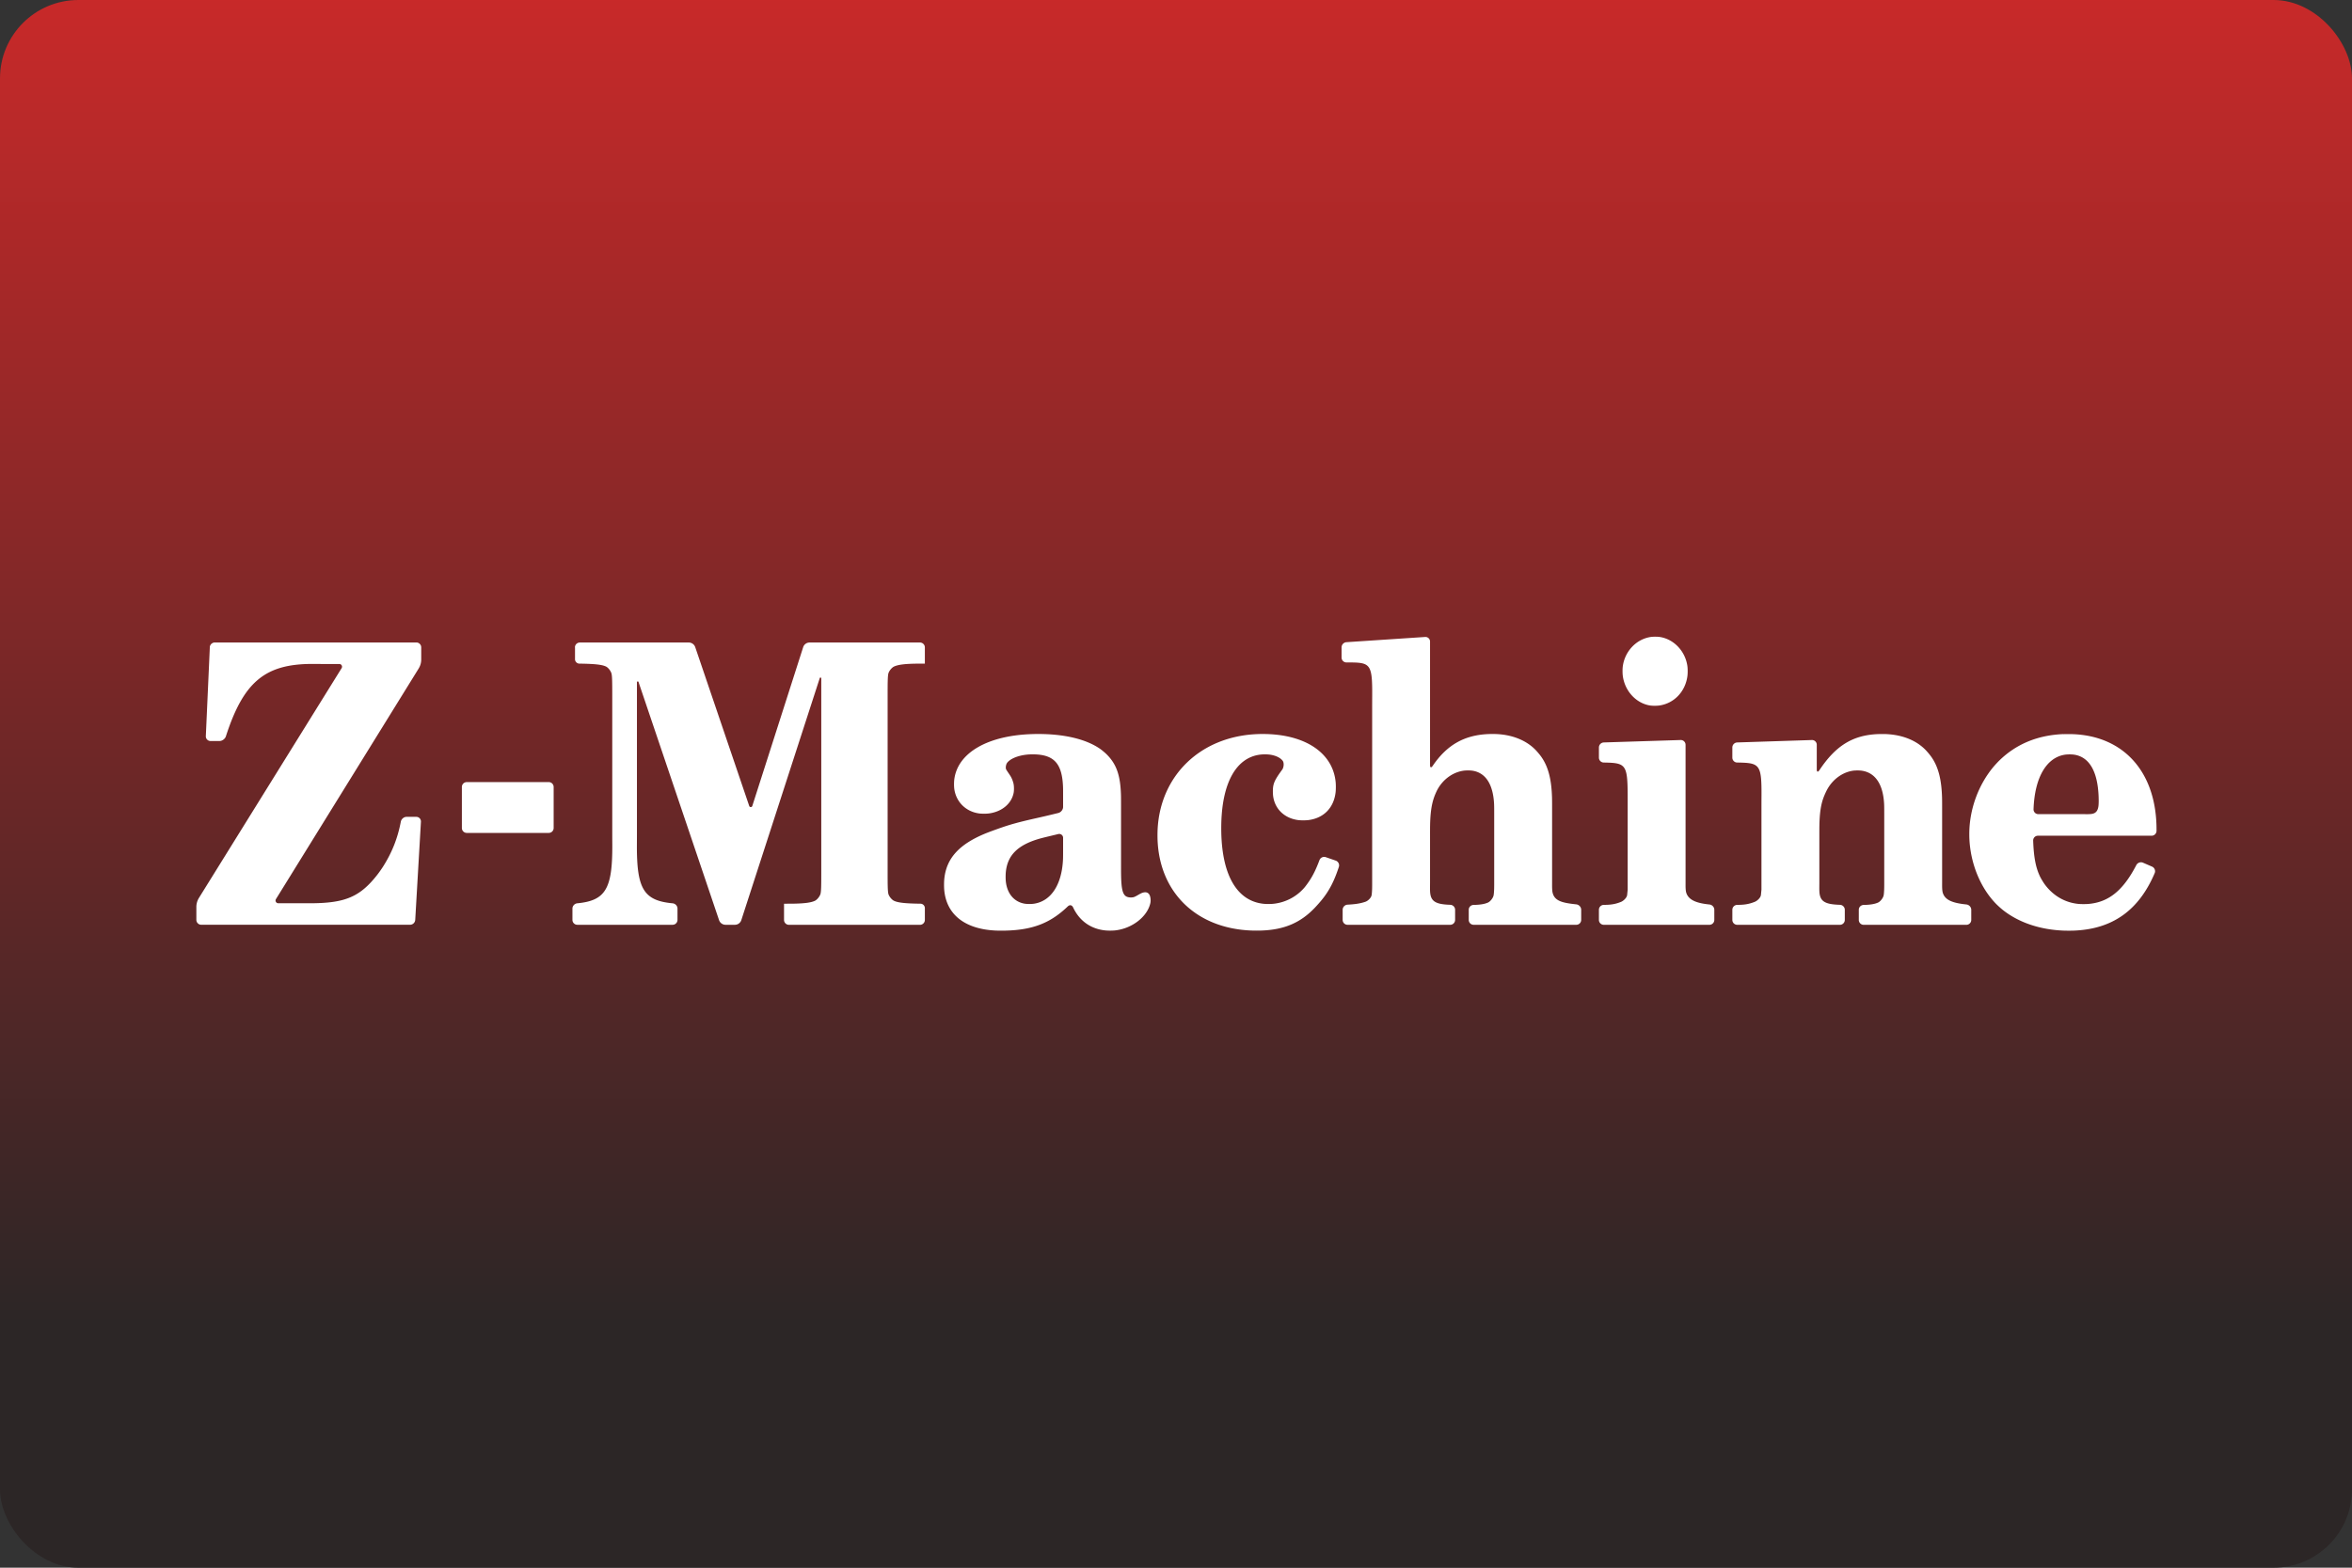 <svg width="480" height="320" version="1.1" viewBox="0 0 480 320" xmlns="http://www.w3.org/2000/svg"><rect x="0" y="0" width="480" height="320" fill="#333333" stroke="none"/><defs><linearGradient id="a" x1="240" x2="240" y1="270" y2="-96" gradientUnits="userSpaceOnUse"><stop stop-color="#2c2626" offset="0"/><stop stop-color="#ff2a2a" offset="1"/></linearGradient></defs><rect id="b" width="480" height="320" ry="16" fill="url(#a)"/><path d="m321.7 184.6c-2.809-0.299-4.406-0.659-4.831-2.341-0.135-0.534-0.115-1.439-0.115-1.991v-15.32c0-0.552 2e-3 -1.448-0.012-2-0.096-3.854-0.769-6.47-2.227-8.513-0.321-0.449-0.902-1.134-1.297-1.52-1.854-1.812-4.501-2.876-7.58-3.064-0.551-0.034-1.447-0.033-1.999-6e-3 -4.869 0.236-8.374 2.249-11.25 6.479-0.31 0.457-0.544 0.392-0.544-0.161v-25.21a0.936 0.936 43.1 0 0-0.998-0.934l-16.06 1.065a1.069 1.069 133.1 0 0-0.998 1.066v2.069a1 1 45 0 0 1 1c0.237 0 0.877-4e-3 1.429 9e-3 3.51 0.078 3.856 0.803 3.823 6.734-3e-3 0.552-8e-3 1.447-8e-3 2v36.63c0 0.552-0.015 1.449-0.093 1.996-7e-3 0.05-0.015 0.099-0.023 0.145-0.093 0.54-0.732 1.151-1.252 1.334-1.149 0.405-2.414 0.531-3.654 0.595-0.551 0.028-0.999 0.49-0.999 1.042v2.069a1 1 45 0 0 1 1h20.95a1 1 135 0 0 1-1v-2.069c0-0.552-0.448-0.997-1-1.015-2.884-0.093-3.897-0.657-4.086-2.419-0.059-0.549-0.03-1.446-0.03-1.999v-9.732c0-0.552-1e-3 -1.448 9e-3 -2 0.045-2.463 0.269-4.158 0.765-5.647 0.174-0.524 0.524-1.351 0.797-1.831 1.156-2.035 3.078-3.403 5.182-3.735 0.545-0.086 1.448-0.09 1.991 4e-3 2.613 0.451 4.112 2.76 4.322 6.741 0.029 0.551 0.025 1.447 0.025 2v14.52c0 0.552-0.015 1.449-0.093 1.996-7e-3 0.05-0.015 0.099-0.023 0.145-0.093 0.54-0.653 1.274-1.153 1.5-0.678 0.307-1.624 0.462-2.925 0.481-0.552 8e-3 -1 0.438-1 0.99v2.069a1 1 45 0 0 1 1h20.95a1 1 135 0 0 1-1v-2.069c0-0.552-0.446-1.042-0.995-1.101zm15.12-54.57c-2.905 0.463-5.211 2.915-5.632 5.948-0.076 0.547-0.076 1.447-3e-3 1.994 0.411 3.083 2.692 5.542 5.484 6.021 0.544 0.093 1.446 0.093 1.992 0.013 3.026-0.441 5.313-2.873 5.713-6.034 0.069-0.548 0.07-1.448-6e-3 -1.994-0.419-3.026-2.711-5.474-5.557-5.945-0.544-0.09-1.447-0.09-1.991-3e-3zm-294 2.118-0.813 18.11a0.956 0.956 46.29 0 0 0.955 0.999h1.836c0.552 0 1.131-0.428 1.301-0.954 3.583-11.08 7.957-14.76 17.58-14.78 0.552-1e-3 1.448 0.011 2 0.011h3.568a0.556 0.556 60.91 0 1 0.473 0.85l-29.12 46.9a3.507 3.507 105.9 0 0-0.527 1.85v2.628a1 1 45 0 0 1 1h42.61a1.06 1.06 136.7 0 0 1.058-0.998l1.164-20.03a0.944 0.944 46.66 0 0-0.942-0.998h-1.988c-0.552 0-1.069 0.443-1.173 0.985-0.66 3.441-1.813 6.316-3.64 9.192-0.296 0.466-0.813 1.198-1.153 1.633-3.545 4.543-6.595 5.793-13.52 5.83-0.552 3e-3 -1.448-3e-3 -2-3e-3h-4.696a0.557 0.557 60.87 0 1-0.474-0.85l29.12-47.06a3.517 3.517 105.9 0 0 0.526-1.85v-2.47a1 1 45 0 0-1-1h-41.11a1.046 1.046 136.3 0 0-1.045 0.999zm74.53 1e-3v2.31a0.918 0.918 50.41 0 0 0.827 1c3.304 0.043 4.668 0.216 5.472 0.584 0.496 0.227 1.062 0.987 1.166 1.525 0.119 0.615 0.132 1.663 0.134 4.075 3.4e-4 0.552 1.9e-4 1.447 1.9e-4 2v26.81c0 0.552 7e-3 1.448 0.01 2 0.038 8.953-1.358 11.37-7.138 11.93-0.55 0.053-0.997 0.524-0.997 1.076v2.31a1 1 45 0 0 1 1h19.44a1 1 135 0 0 1-1v-2.31c0-0.552-0.447-1.023-0.997-1.074-5.923-0.553-7.327-2.97-7.289-11.93 2e-3 -0.552 0.01-1.448 0.01-2v-31.2a0.165 0.165 170.7 0 1 0.32-0.053l16.44 48.62a1.394 1.394 35.66 0 0 1.32 0.947h1.912a1.375 1.375 144 0 0 1.308-0.951l16.01-49.41a0.158 0.158 8.977 0 1 0.308 0.049v37.83c0 0.552 1.5e-4 1.448-1.9e-4 2-2e-3 2.413-0.015 3.46-0.134 4.075-0.104 0.538-0.681 1.284-1.177 1.514-0.806 0.375-2.143 0.549-4.459 0.585-0.552 9e-3 -1.371 7e-3 -1.829 7e-3v3.31a1 1 45 0 0 1 1h26.74a1 1 135 0 0 1-1v-2.31a0.918 0.918 50.34 0 0-0.829-1c-3.316-0.044-4.653-0.218-5.459-0.592-0.496-0.23-1.081-0.974-1.179-1.511-0.117-0.633-0.13-1.717-0.131-4.079-3.6e-4 -0.552-2e-4 -1.447-2e-4 -2v-32.64c0-0.552-1.6e-4 -1.448 2e-4 -2 2e-3 -2.362 0.015-3.446 0.131-4.079 0.099-0.537 0.683-1.28 1.179-1.511 0.806-0.375 2.143-0.55 4.459-0.587 0.552-9e-3 1.371-7e-3 1.829-7e-3v-3.31a1 1 45 0 0-1-1h-22.53a1.37 1.37 143.9 0 0-1.305 0.952l-10.38 32.41a0.33 0.33 179.5 0 1-0.627 6e-3l-11.02-32.42a1.396 1.396 35.61 0 0-1.322-0.947h-22.23a1 1 135 0 0-1 1zm93.5 17.69c-9.263 0.239-15.43 3.821-16.1 9.285-0.067 0.548-0.068 1.448 0.015 1.994 0.397 2.605 2.345 4.535 5.023 4.92 0.546 0.078 1.446 0.077 1.994 9e-3 2.636-0.329 4.608-1.955 5.07-4.135 0.114-0.539 0.108-1.447-0.018-1.983-0.092-0.392-0.235-0.792-0.425-1.182-0.241-0.496-0.8-1.205-1.069-1.688-0.145-0.261-0.091-1.02 0.26-1.432 0.684-0.804 2.24-1.437 4.117-1.606 0.55-0.05 1.447-0.051 1.998-9e-3 3.576 0.27 5.046 2.112 5.227 6.547 0.023 0.552 0.019 1.447 0.019 2v2.15c0 0.552-0.436 1.104-0.972 1.236-0.622 0.154-1.522 0.376-2.718 0.655-0.538 0.126-1.411 0.323-1.95 0.444-3.518 0.795-5.256 1.273-7.714 2.152-0.521 0.186-1.363 0.49-1.879 0.689-5.9 2.274-8.682 5.281-9.033 9.75-0.043 0.55-0.043 1.448 4e-3 1.998 0.433 5.033 4.201 8.034 10.55 8.316 0.552 0.025 1.448 0.024 2 9e-3 5.516-0.144 9.123-1.531 12.67-4.945 0.398-0.383 0.851-0.283 1.086 0.217 1.279 2.726 3.589 4.393 6.596 4.692 0.549 0.055 1.448 0.054 1.996-8e-3 3.479-0.396 6.558-2.806 7.169-5.574 0.119-0.538 0.05-1.48-0.316-1.886-0.34-0.377-0.791-0.378-1.291-0.22-0.526 0.166-1.257 0.727-1.783 0.888-0.299 0.092-1.056 0.132-1.53-0.139-0.761-0.437-1.015-1.662-1.057-4.54-8e-3 -0.552-7e-3 -1.448-7e-3 -2v-12.05c0-0.552 2e-3 -1.448-0.012-2-0.104-4.042-0.876-6.309-2.8-8.29-0.385-0.396-1.068-0.978-1.524-1.289-2.66-1.813-6.648-2.855-11.59-2.978-0.552-0.014-1.448-0.014-2 5.1e-4zm45.81 6e-3c-11.62 0.435-19.95 8.447-20.42 19.65-0.023 0.552-0.023 1.448-5.2e-4 1.999 0.439 10.78 8.004 18.05 19.22 18.45 0.552 0.02 1.448 0.02 2-2e-5 4.658-0.172 7.956-1.587 10.89-4.668 0.381-0.4 0.976-1.07 1.327-1.496 1.605-1.946 2.634-3.984 3.562-6.83 0.171-0.525-0.124-1.101-0.646-1.282l-2.024-0.701c-0.522-0.181-1.094 0.095-1.289 0.612-0.695 1.846-1.247 2.961-1.953 4.059-0.299 0.465-0.816 1.198-1.18 1.613-1.603 1.829-3.843 2.985-6.283 3.234-0.549 0.056-1.447 0.057-1.997-2.8e-4 -5.343-0.559-8.405-5.691-8.62-14.43-0.014-0.552-0.014-1.448 2.4e-4 -2 0.21-8.398 3.099-13.43 7.943-14.02 0.548-0.068 1.448-0.069 1.994 9e-3 1.165 0.167 2.11 0.622 2.584 1.241 0.33 0.43 0.231 1.37-0.087 1.807-0.224 0.308-0.67 0.919-0.966 1.385-0.555 0.873-0.798 1.455-0.893 2.161-0.074 0.547-0.063 1.449 0.021 1.994 0.4 2.586 2.361 4.411 5.098 4.766 0.547 0.071 1.447 0.07 1.995 8e-3 3.175-0.364 5.287-2.488 5.643-5.729 0.06-0.549 0.059-1.447 8e-3 -1.997-0.542-5.811-5.848-9.555-13.93-9.839-0.552-0.019-1.448-0.019-2 1e-3zm126.5 4e-3c-5.096 0.241-8.545 2.389-11.85 7.357-0.306 0.46-0.541 0.393-0.541-0.159v-5.023a0.968 0.968 44.07 0 0-1-0.968l-15.23 0.494a1.033 1.033 134.1 0 0-1 1.032v2.069a1 1 45 0 0 1 1c0.07 0 0.574 4e-3 1.126 0.026 3.508 0.137 3.856 0.859 3.824 6.717-3e-3 0.552-8e-3 1.447-8e-3 2v17.2c-0.1 1.046-0.107 1.094-0.115 1.14-0.092 0.541-0.734 1.141-1.246 1.347-1.357 0.545-2.358 0.615-3.581 0.624-0.552 4e-3 -0.999 0.449-0.999 1.002v2.069a1 1 45 0 0 1 1h20.95a1 1 135 0 0 1-1v-2.069c0-0.552-0.448-0.997-1-1.014-2.947-0.091-3.972-0.654-4.163-2.42-0.059-0.549-0.031-1.446-0.031-1.999v-9.731c0-0.552-1e-3 -1.448 9e-3 -2 0.046-2.469 0.276-4.166 0.814-5.657 0.187-0.519 0.551-1.34 0.824-1.82 1.15-2.027 3.057-3.392 5.107-3.731 0.544-0.09 1.447-0.094 1.991-4e-3 2.689 0.442 4.252 2.753 4.47 6.745 0.03 0.551 0.026 1.447 0.026 2v14.52c0 0.552-0.015 1.449-0.093 1.996-7e-3 0.05-0.015 0.098-0.022 0.145-0.092 0.541-0.652 1.274-1.152 1.501-0.677 0.307-1.623 0.462-2.923 0.481-0.552 8e-3 -1 0.438-1 0.99v2.069a1 1 45 0 0 1 1h20.95a1 1 135 0 0 1-1v-2.069c0-0.552-0.447-1.031-0.996-1.088-2.648-0.274-4.325-0.824-4.806-2.358-0.165-0.525-0.143-1.434-0.143-1.986v-15.32c0-0.552 2e-3 -1.448-0.012-2-0.096-3.854-0.767-6.47-2.225-8.513-0.321-0.449-0.902-1.134-1.297-1.52-1.858-1.816-4.517-2.88-7.654-3.066-0.551-0.033-1.447-0.032-1.999-6e-3zm37.98-4e-3c-5.278 0.203-9.671 2.025-13.13 5.41-0.394 0.387-0.999 1.048-1.347 1.477-2.791 3.435-4.521 7.944-4.742 12.53-0.027 0.552-0.027 1.448-8.2e-4 1.999 0.235 5.024 2.223 9.89 5.355 13.15 0.383 0.398 1.047 1 1.48 1.343 3.203 2.538 7.552 4.027 12.45 4.206 0.552 0.02 1.448 0.02 2-2.6e-4 7.928-0.295 13.3-4.146 16.53-11.74 0.216-0.508-0.035-1.104-0.541-1.324l-1.85-0.801c-0.507-0.22-1.111 7e-3 -1.365 0.497-2.684 5.181-5.656 7.603-9.842 7.926-0.55 0.042-1.448 0.043-1.997-0.012-2.72-0.273-5.102-1.661-6.789-3.913-0.331-0.442-0.797-1.209-1.035-1.707-0.857-1.797-1.268-3.939-1.383-7.297-0.019-0.552 0.423-1 0.975-1h23.2a1 1 135 0 0 1-1c0-0.152 2e-3 -0.724-0.017-1.276-0.367-10.96-6.795-18.02-16.96-18.45-0.552-0.023-1.448-0.023-1.999-2e-3zm-78.15 1.21-15.68 0.496a1.032 1.032 134.1 0 0-1 1.032v2.069a1 1 45 0 0 1 1c0.03 0 0.502 4e-3 1.054 0.026 3.43 0.137 3.785 0.847 3.813 6.476 3e-3 0.552 2e-3 1.447 2e-3 2v17.44c-0.1 1.046-0.108 1.094-0.116 1.141-0.093 0.54-0.731 1.149-1.242 1.358-1.305 0.535-2.322 0.604-3.513 0.612-0.552 4e-3 -0.999 0.449-0.999 1.001v2.069a1 1 45 0 0 1 1h21.55a1 1 135 0 0 1-1v-2.069c0-0.552-0.447-1.026-0.997-1.081-2.543-0.257-4.225-0.862-4.719-2.367-0.172-0.523-0.151-1.432-0.151-1.984v-28.25a0.969 0.969 44.1 0 0-1-0.968zm80.37 2.999c3.067 0.507 4.741 3.45 4.929 8.578 0.02 0.552 0.038 1.452-0.048 1.997-0.123 0.775-0.426 1.214-0.98 1.417-0.516 0.189-1.432 0.141-1.985 0.141h-9.284c-0.552 0-1.002-0.448-0.983-1 0.223-6.434 2.615-10.53 6.359-11.13 0.545-0.088 1.447-0.09 1.992-1.1e-4zm-329.1 6.589v8.374a1 1 45 0 0 1 1h16.73a1 1 135 0 0 1-1v-8.374a1 1 45 0 0-1-1h-16.73a1 1 135 0 0-1 1zm122.7 10.37v2.47c0 0.552 3e-3 1.448-0.024 2-0.249 5.095-2.427 8.45-5.901 8.982-0.545 0.083-1.449 0.086-1.991-0.015-2.082-0.386-3.466-2.009-3.761-4.419-0.067-0.548-0.066-1.447-0.014-1.996 0.325-3.441 2.414-5.523 6.741-6.8 0.53-0.156 1.4-0.367 1.937-0.496l2.041-0.491a0.788 0.788 38.23 0 1 0.972 0.766z" fill="#fff"/></svg>
